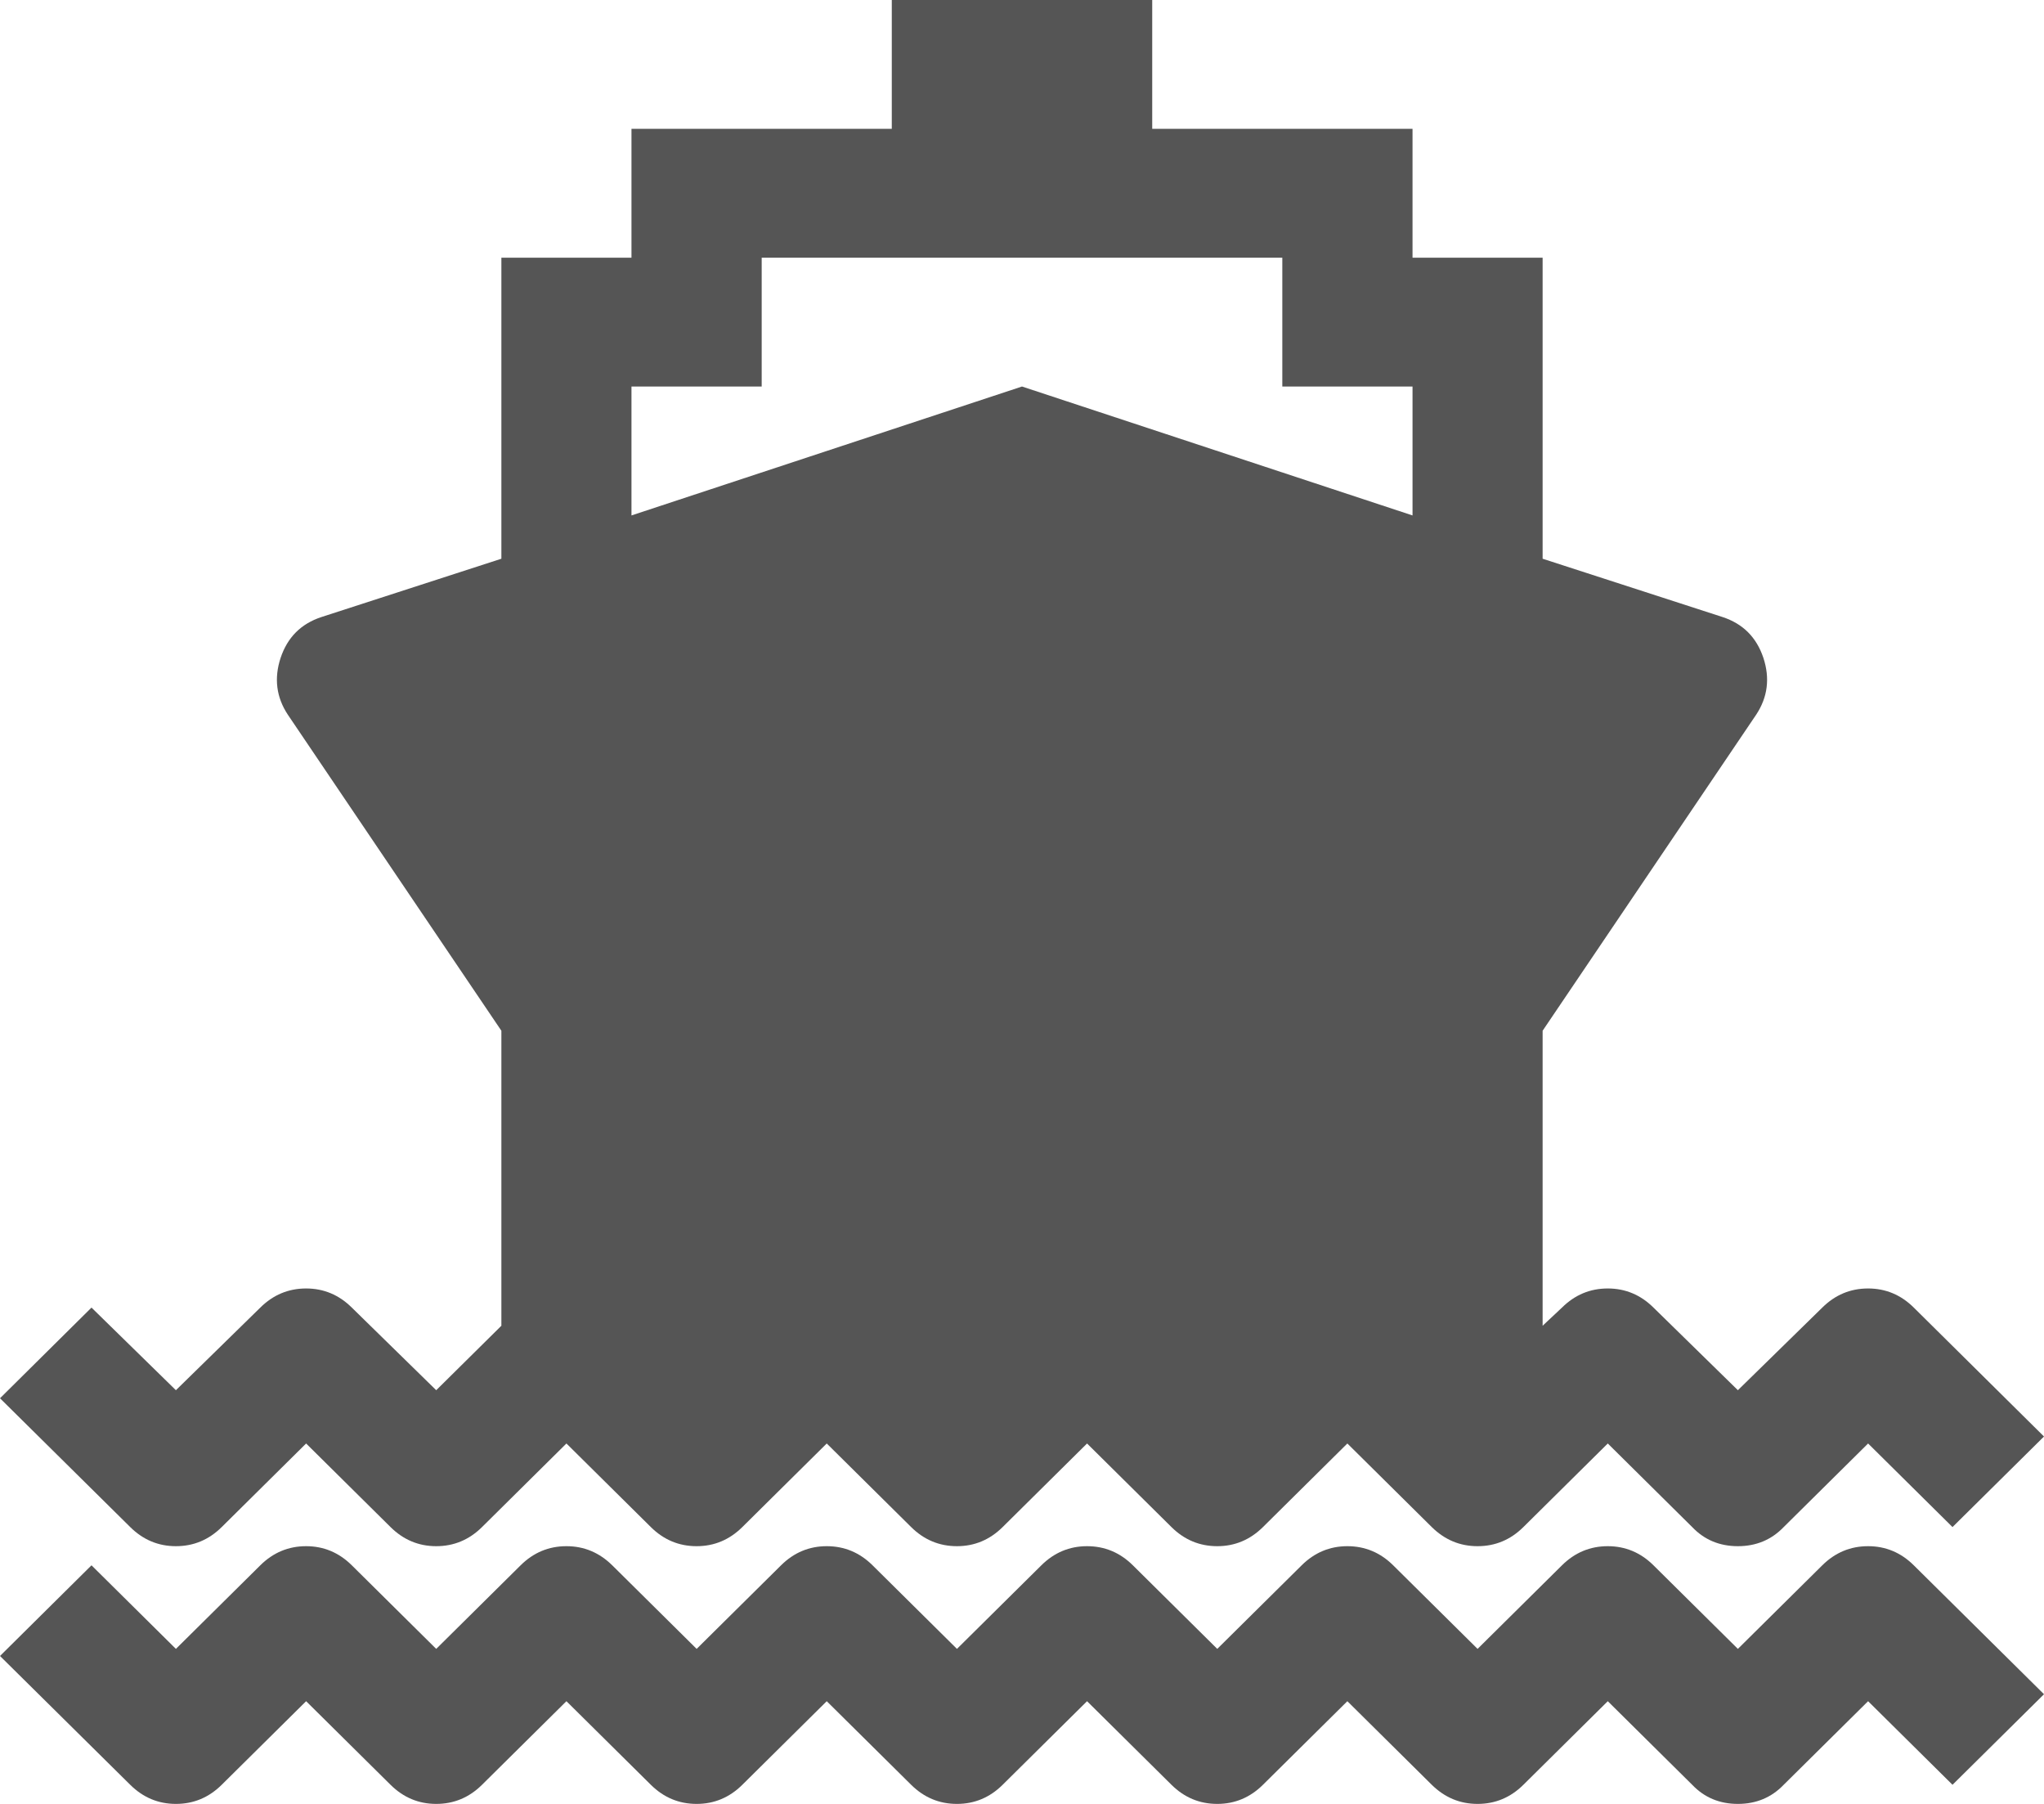 ﻿<?xml version="1.0" encoding="utf-8"?>
<svg version="1.1" xmlns:xlink="http://www.w3.org/1999/xlink" width="17px" height="15px" xmlns="http://www.w3.org/2000/svg">
  <g transform="matrix(1 0 0 1 -20 -183 )">
    <path d="M 14.454 13.711  L 15.156 13.016  C 15.263 12.91  15.39 12.857  15.537 12.857  C 15.683 12.857  15.81 12.91  15.917 13.016  L 17 14.088  L 16.239 14.841  L 15.537 14.146  L 14.835 14.841  C 14.733 14.947  14.606 15  14.454 15  C 14.302 15  14.175 14.947  14.074 14.841  L 13.372 14.146  L 12.67 14.841  C 12.563 14.947  12.436 15  12.289 15  C 12.142 15  12.016 14.947  11.908 14.841  L 11.206 14.146  L 10.504 14.841  C 10.397 14.947  10.27 15  10.124 15  C 9.977 15  9.85 14.947  9.743 14.841  L 9.041 14.146  L 8.339 14.841  C 8.232 14.947  8.105 15  7.959 15  C 7.812 15  7.685 14.947  7.578 14.841  L 6.876 14.146  L 6.174 14.841  C 6.067 14.947  5.94 15  5.794 15  C 5.647 15  5.52 14.947  5.413 14.841  L 4.711 14.146  L 4.009 14.841  C 3.902 14.947  3.775 15  3.628 15  C 3.482 15  3.355 14.947  3.248 14.841  L 2.546 14.146  L 1.844 14.841  C 1.737 14.947  1.61 15  1.463 15  C 1.317 15  1.19 14.947  1.083 14.841  L 0 13.77  L 0.761 13.016  L 1.463 13.711  L 2.165 13.016  C 2.272 12.91  2.399 12.857  2.546 12.857  C 2.692 12.857  2.819 12.91  2.926 13.016  L 3.628 13.711  L 4.33 13.016  C 4.437 12.91  4.564 12.857  4.711 12.857  C 4.858 12.857  4.984 12.91  5.092 13.016  L 5.794 13.711  L 6.496 13.016  C 6.603 12.91  6.73 12.857  6.876 12.857  C 7.023 12.857  7.15 12.91  7.257 13.016  L 7.959 13.711  L 8.661 13.016  C 8.768 12.91  8.895 12.857  9.041 12.857  C 9.188 12.857  9.315 12.91  9.422 13.016  L 10.124 13.711  L 10.826 13.016  C 10.933 12.91  11.06 12.857  11.206 12.857  C 11.353 12.857  11.48 12.91  11.587 13.016  L 12.289 13.711  L 12.991 13.016  C 13.098 12.91  13.225 12.857  13.372 12.857  C 13.518 12.857  13.645 12.91  13.752 13.016  L 14.454 13.711  Z M 2.546 12.003  L 1.844 12.698  C 1.737 12.804  1.61 12.857  1.463 12.857  C 1.317 12.857  1.19 12.804  1.083 12.698  L 0 11.627  L 0.761 10.873  L 1.463 11.56  L 2.165 10.873  C 2.272 10.767  2.399 10.714  2.546 10.714  C 2.692 10.714  2.819 10.767  2.926 10.873  L 3.628 11.56  L 4.17 11.024  L 4.17 8.571  L 2.394 5.943  C 2.298 5.798  2.278 5.64  2.334 5.47  C 2.391 5.3  2.503 5.187  2.673 5.131  L 4.17 4.646  L 4.17 2.143  L 5.252 2.143  L 5.252 1.071  L 7.417 1.071  L 7.417 0  L 9.583 0  L 9.583 1.071  L 11.748 1.071  L 11.748 2.143  L 12.83 2.143  L 12.83 4.646  L 14.327 5.131  C 14.497 5.187  14.609 5.3  14.666 5.47  C 14.722 5.64  14.702 5.798  14.606 5.943  L 12.83 8.571  L 12.83 11.024  L 12.991 10.873  C 13.098 10.767  13.225 10.714  13.372 10.714  C 13.518 10.714  13.645 10.767  13.752 10.873  L 14.454 11.56  L 15.156 10.873  C 15.263 10.767  15.39 10.714  15.537 10.714  C 15.683 10.714  15.81 10.767  15.917 10.873  L 17 11.945  L 16.239 12.698  L 15.537 12.003  L 14.835 12.698  C 14.733 12.804  14.606 12.857  14.454 12.857  C 14.302 12.857  14.175 12.804  14.074 12.698  L 13.372 12.003  L 12.67 12.698  C 12.563 12.804  12.436 12.857  12.289 12.857  C 12.142 12.857  12.016 12.804  11.908 12.698  L 11.206 12.003  L 10.504 12.698  C 10.397 12.804  10.27 12.857  10.124 12.857  C 9.977 12.857  9.85 12.804  9.743 12.698  L 9.041 12.003  L 8.339 12.698  C 8.232 12.804  8.105 12.857  7.959 12.857  C 7.812 12.857  7.685 12.804  7.578 12.698  L 6.876 12.003  L 6.174 12.698  C 6.067 12.804  5.94 12.857  5.794 12.857  C 5.647 12.857  5.52 12.804  5.413 12.698  L 4.711 12.003  L 4.009 12.698  C 3.902 12.804  3.775 12.857  3.628 12.857  C 3.482 12.857  3.355 12.804  3.248 12.698  L 2.546 12.003  Z M 6.335 3.214  L 5.252 3.214  L 5.252 4.286  L 8.5 3.214  L 11.748 4.286  L 11.748 3.214  L 10.665 3.214  L 10.665 2.143  L 6.335 2.143  L 6.335 3.214  Z " fill-rule="nonzero" fill="#555555" stroke="none" transform="matrix(1 0 0 1 20 183 )" />
  </g>
</svg>